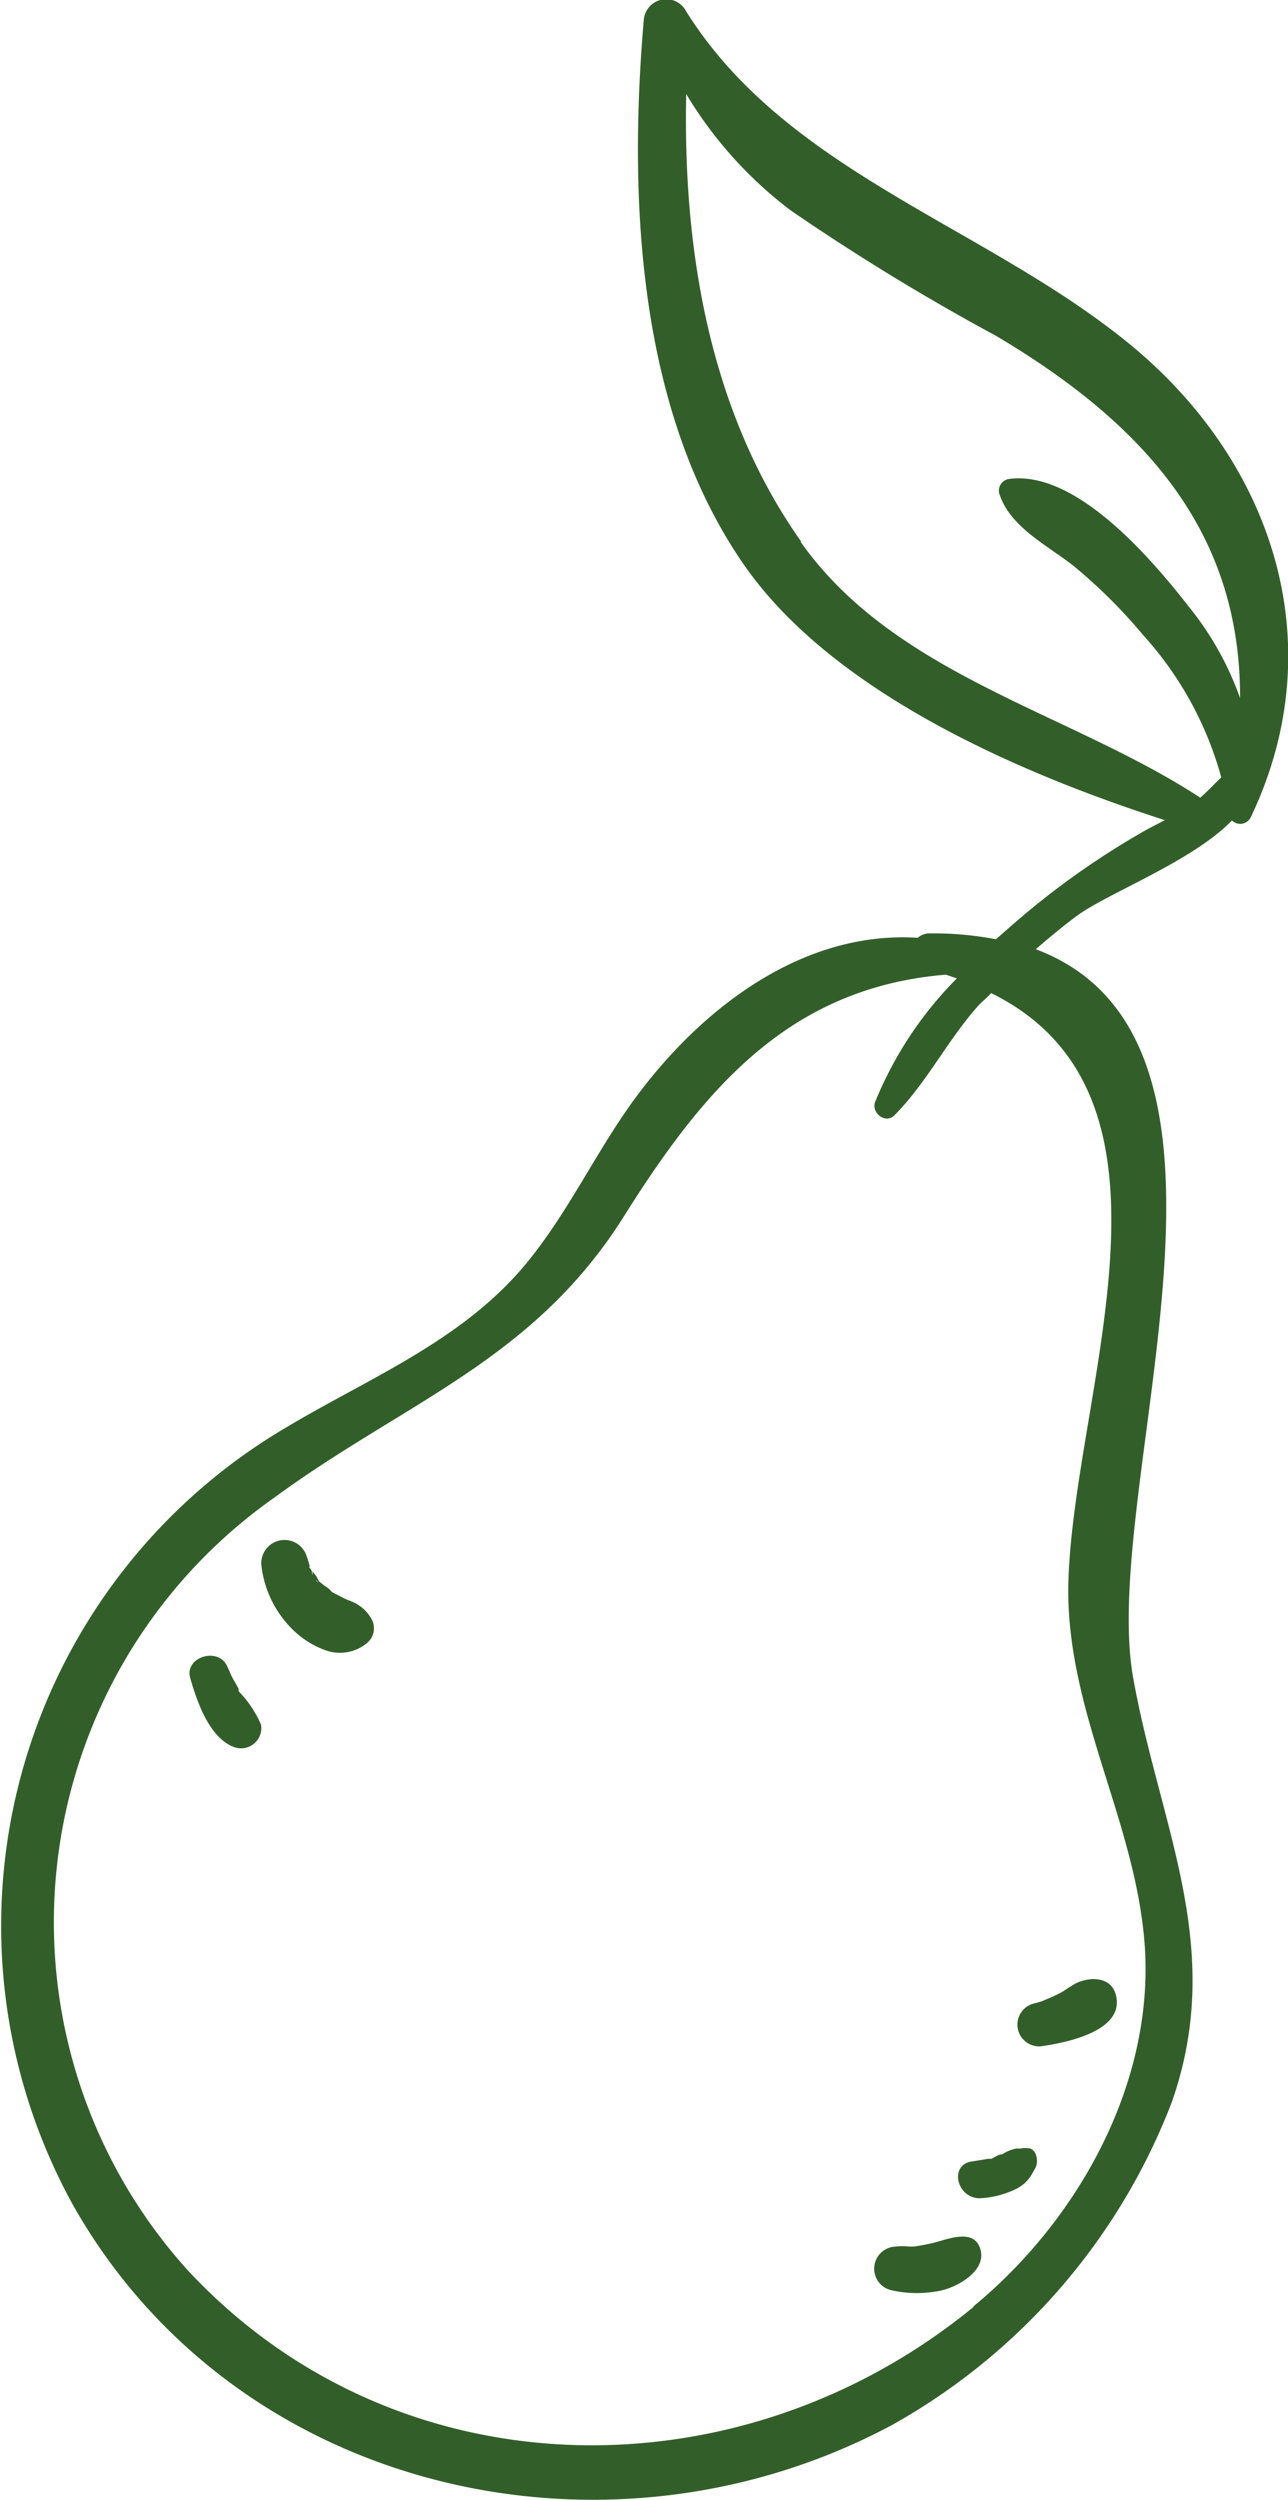 <svg xmlns="http://www.w3.org/2000/svg" viewBox="0 0 34.93 67.79"><defs><style>.cls-1{fill:#325f29;}</style></defs><title>Recurso 2</title><g id="Capa_2" data-name="Capa 2"><g id="Capa_1-2" data-name="Capa 1"><path class="cls-1" d="M30.73,45.49c-.92-5.19,4-17.25-2.64-19.75.36-.31.73-.62,1.12-.91.85-.62,3.12-1.47,4.2-2.58a.32.32,0,0,0,.52-.11c2.23-4.69.59-9.64-3.32-12.83s-9.27-4.64-12-9a.61.61,0,0,0-1.15.22c-.42,4.87-.17,10.65,2.74,14.82,2.39,3.41,7.38,5.6,11.39,6.89-.23.12-.47.24-.69.37a21.9,21.9,0,0,0-2.89,2c-.33.27-.66.56-1,.86a9.06,9.06,0,0,0-1.8-.16.47.47,0,0,0-.32.12c-3-.19-5.68,1.74-7.53,4.17-1.2,1.57-2,3.45-3.32,4.93-1.72,1.92-4.13,2.89-6.3,4.19A15.68,15.68,0,0,0,2,59.83c4.41,7.76,14.45,10.06,22.17,5.94A17,17,0,0,0,31.78,57C33.25,52.8,31.45,49.53,30.73,45.49Zm-9-30.8c-2.49-3.52-3.21-7.91-3.12-12.14a11.12,11.12,0,0,0,2.84,3.16A61.13,61.13,0,0,0,27,9.1c4.24,2.51,6.64,5.48,6.63,9.83a8.39,8.39,0,0,0-1.39-2.48c-1-1.28-3.06-3.72-4.89-3.46a.32.32,0,0,0-.23.45c.3.87,1.32,1.37,2,1.91A14.35,14.35,0,0,1,31,17.22a9.46,9.46,0,0,1,2.12,3.86c-.19.18-.37.38-.57.55C29,19.31,24.27,18.32,21.71,14.69Zm4.68,47.86c-6.34,5.21-15.65,5.12-21.33-1A14.08,14.08,0,0,1,7.44,40.61C11,38,14.45,36.9,16.91,33c2.22-3.54,4.53-6.22,8.74-6.57l.3.1a10.19,10.19,0,0,0-2.22,3.36c-.1.29.28.59.52.36.88-.88,1.46-2.07,2.3-3,.11-.11.23-.21.33-.32,5.76,2.84,2.14,11,2.09,16.19,0,3.3,1.73,6.13,2.05,9.35C31.41,56.3,29.32,60.14,26.39,62.55Z"/><path class="cls-1" d="M9.54,43.43c-.36-.16.28.15-.21-.09L9,43.17H9A.65.65,0,0,0,8.8,43l-.15-.12a.9.9,0,0,0-.18-.27.17.17,0,0,1,0,.1.43.43,0,0,0-.05-.16l0,0c-.08-.1,0-.09,0,0a3.37,3.37,0,0,0-.1-.34.63.63,0,0,0-1.23.25,2.89,2.89,0,0,0,.78,1.66,2.45,2.45,0,0,0,.93.62,1.15,1.15,0,0,0,1.17-.2.52.52,0,0,0,.12-.61A1.06,1.06,0,0,0,9.54,43.43Zm-.9-.51,0,0C8.48,42.79,8.6,42.86,8.64,42.92Z"/><path class="cls-1" d="M8.42,42.59l.05.06a.27.27,0,0,0-.07-.13.14.14,0,0,1,0,.07Z"/><path class="cls-1" d="M6.47,45.86l0-.07-.13-.23c-.07-.12-.12-.25-.18-.38-.24-.53-1.17-.25-1,.33s.5,1.62,1.2,1.87a.55.55,0,0,0,.72-.61A3,3,0,0,0,6.47,45.86Z"/><path class="cls-1" d="M25.35,60.81a5.72,5.72,0,0,1-.57.11l-.13,0h0a1.45,1.45,0,0,0-.36,0,.6.6,0,0,0-.09,1.19,3.14,3.14,0,0,0,1.33,0C26,62,26.75,61.57,26.59,61S25.76,60.7,25.35,60.81Z"/><path class="cls-1" d="M27.94,58.26a.77.77,0,0,0-.26,0l-.11,0a1,1,0,0,0-.27.09l-.13.07h0c-.09,0-.19.07-.28.12h0l-.09,0-.43.07c-.64.08-.43,1,.2,1a2.51,2.51,0,0,0,1-.26,1,1,0,0,0,.44-.44h0s.09-.15.09-.17a.48.48,0,0,0,0-.29A.29.29,0,0,0,27.94,58.26Z"/><path class="cls-1" d="M29.2,53.77c-.13.07-.25.15-.37.23a3.55,3.55,0,0,1-.44.21l-.14.06-.25.07a.59.59,0,0,0,.22,1.15c.66-.09,2.26-.4,2.05-1.36C30.16,53.61,29.6,53.59,29.2,53.77Z"/></g></g></svg>